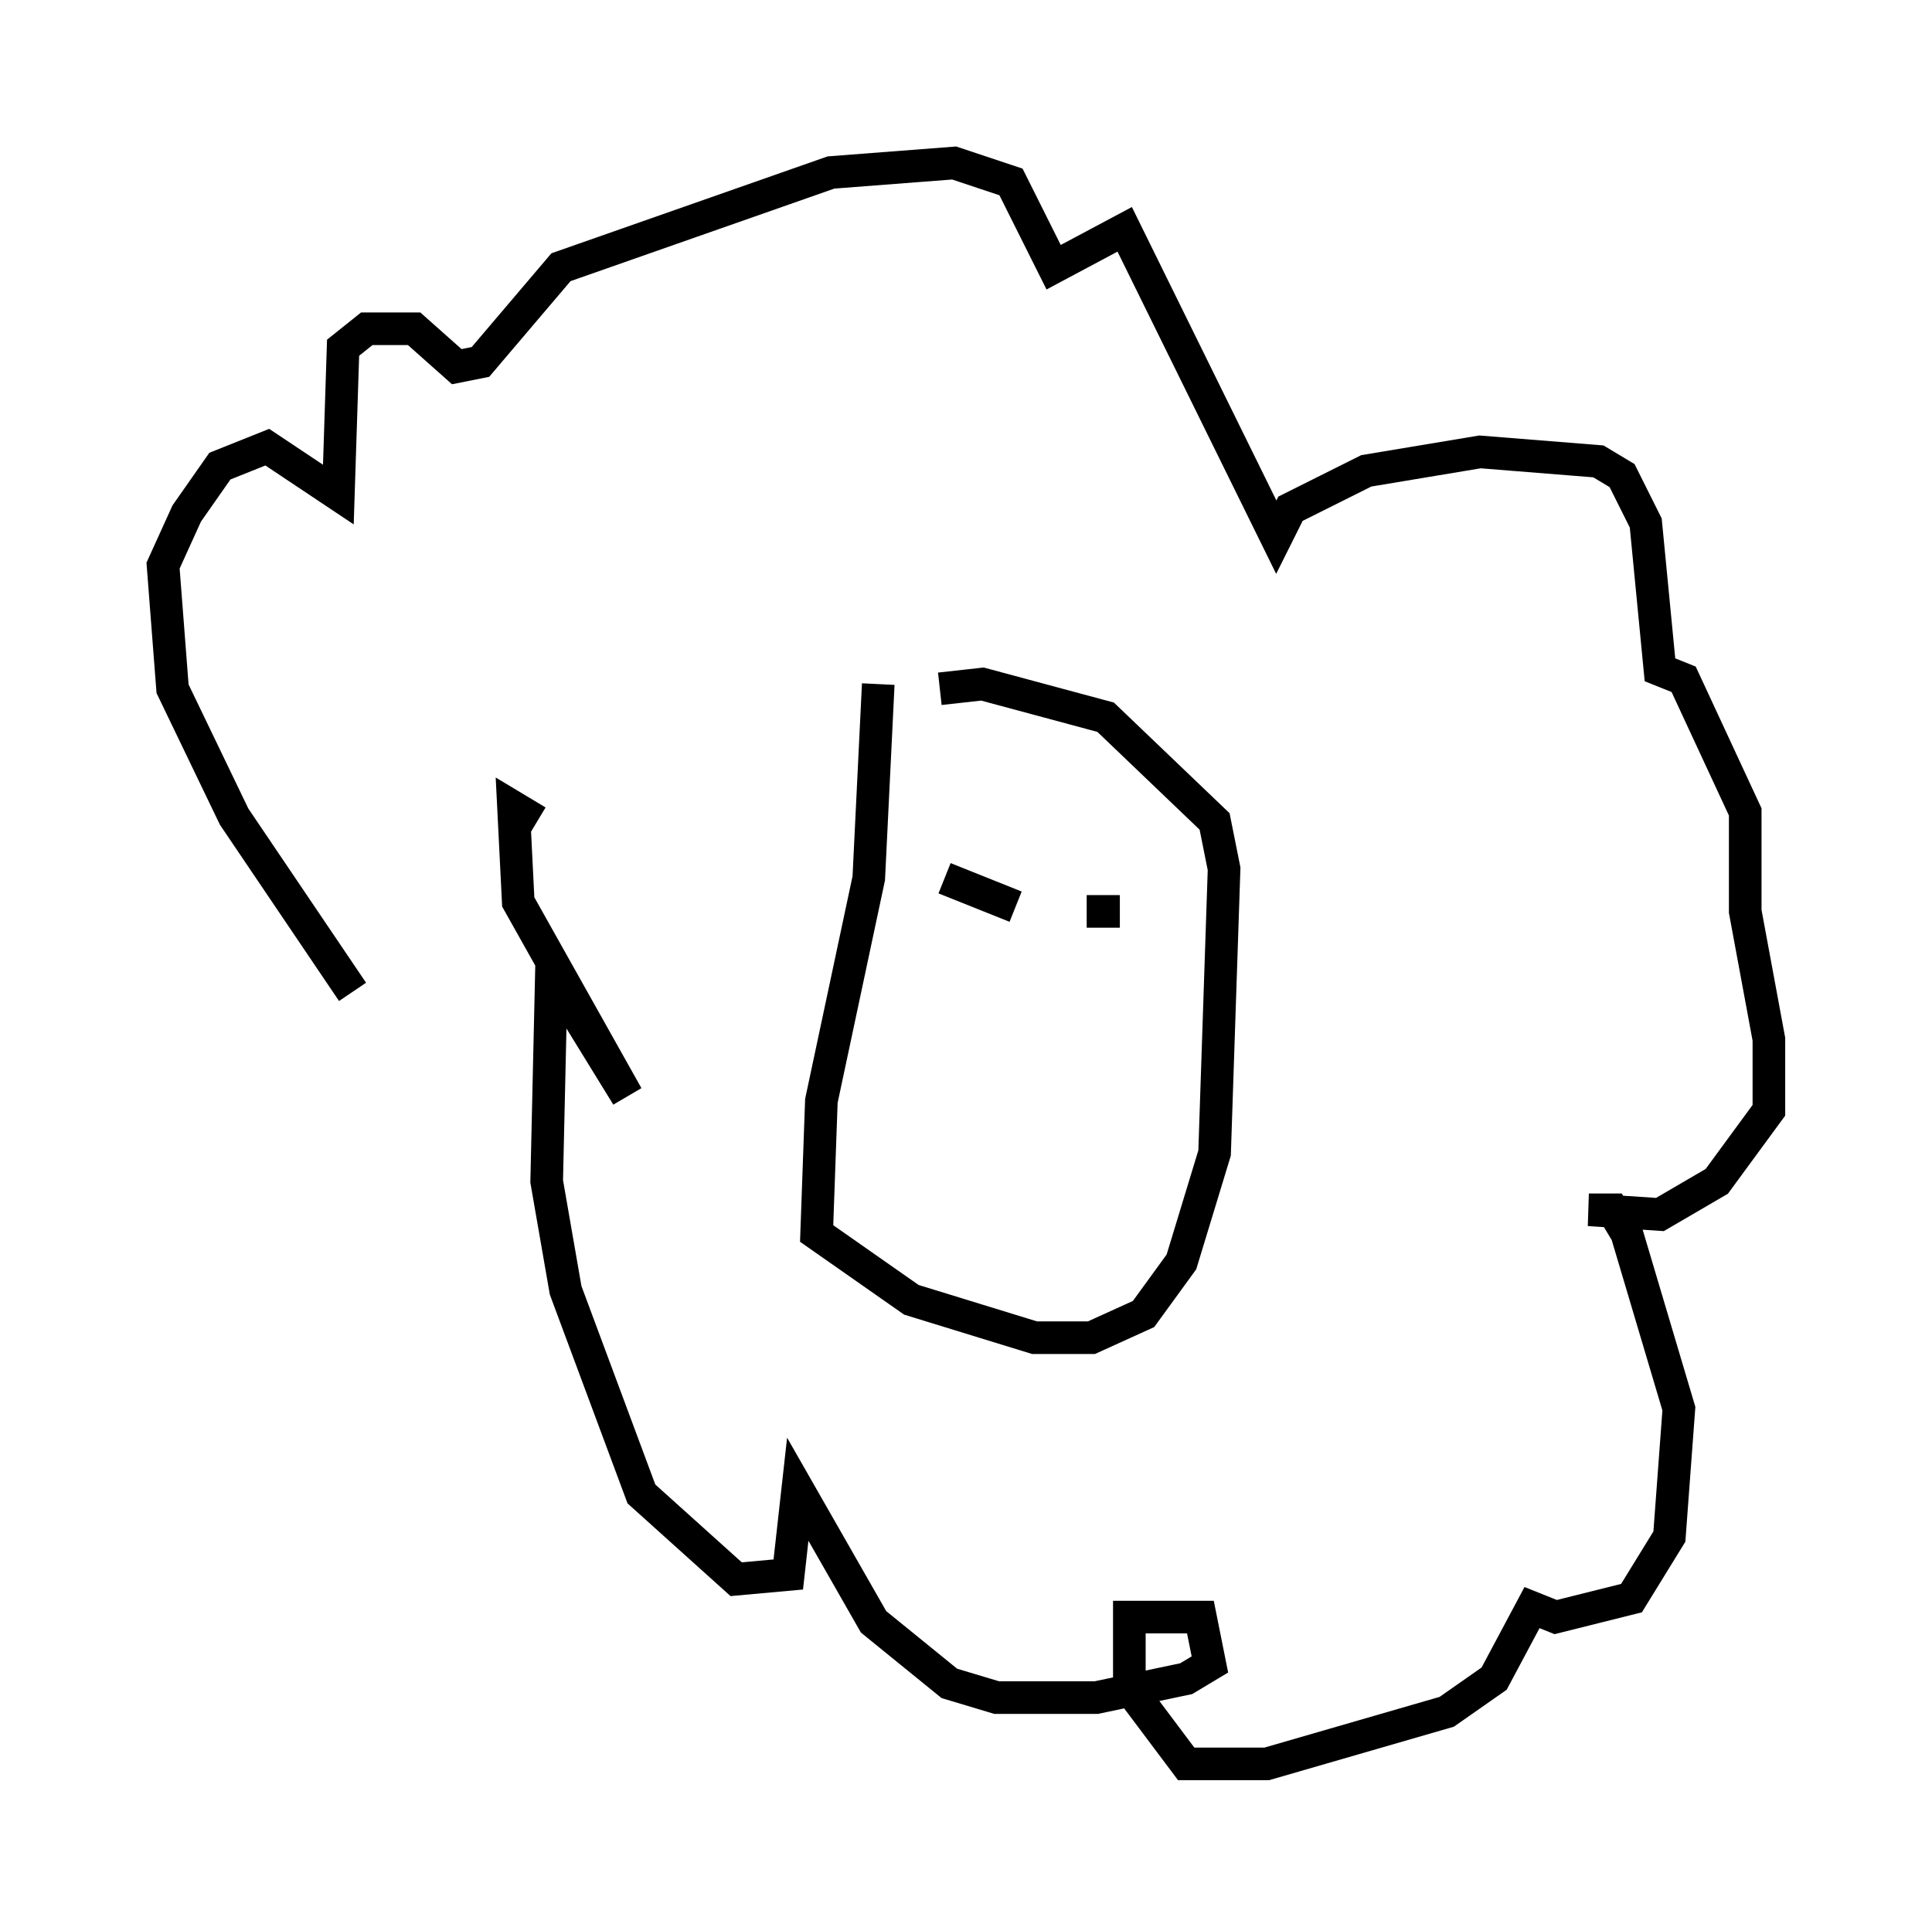 <?xml version="1.0" encoding="utf-8" ?>
<svg baseProfile="full" height="59.095" version="1.1" width="59.24" xmlns="http://www.w3.org/2000/svg" xmlns:ev="http://www.w3.org/2001/xml-events" xmlns:xlink="http://www.w3.org/1999/xlink"><defs /><rect fill="white" height="59.095" width="59.24" x="0" y="0" /><path d="M15.749, 26.788 m-4.939, 3.631 l-3.631, -5.374 -1.888, -3.922 l-0.291, -3.777 0.726, -1.598 l1.017, -1.453 1.453, -0.581 l2.179, 1.453 0.145, -4.503 l0.726, -0.581 1.453, 0.0 l1.307, 1.162 0.726, -0.145 l2.469, -2.905 8.279, -2.905 l3.777, -0.291 1.743, 0.581 l1.307, 2.615 2.179, -1.162 l4.648, 9.441 0.436, -0.872 l2.324, -1.162 3.486, -0.581 l3.631, 0.291 0.726, 0.436 l0.726, 1.453 0.436, 4.503 l0.726, 0.291 1.888, 4.067 l0.0, 3.05 0.726, 3.922 l0.0, 2.179 -1.598, 2.179 l-1.743, 1.017 -2.179, -0.145 l0.726, 0.0 0.436, 0.726 l1.598, 5.374 -0.291, 3.922 l-1.162, 1.888 -2.324, 0.581 l-0.726, -0.291 -1.162, 2.179 l-1.453, 1.017 -5.52, 1.598 l-2.469, 0.0 -1.743, -2.324 l0.0, -2.179 2.179, 0.0 l0.291, 1.453 -0.726, 0.436 l-2.76, 0.581 -3.05, 0.0 l-1.453, -0.436 -2.324, -1.888 l-2.324, -4.067 -0.291, 2.615 l-1.598, 0.145 -2.905, -2.615 l-2.324, -6.246 -0.581, -3.341 l0.145, -6.391 2.324, 3.777 l-3.341, -5.955 -0.145, -2.905 l0.726, 0.436 m10.458, -4.212 l-0.291, 5.955 -1.453, 6.827 l-0.145, 4.067 2.905, 2.034 l3.777, 1.162 1.743, 0.0 l1.598, -0.726 1.162, -1.598 l1.017, -3.341 0.291, -8.715 l-0.291, -1.453 -3.341, -3.196 l-3.777, -1.017 -1.307, 0.145 m0.145, 5.81 l2.179, 0.872 m2.179, 0.145 l1.017, 0.0 m-4.067, 2.76 " fill="none" stroke="black" stroke-width="1" /></svg>
